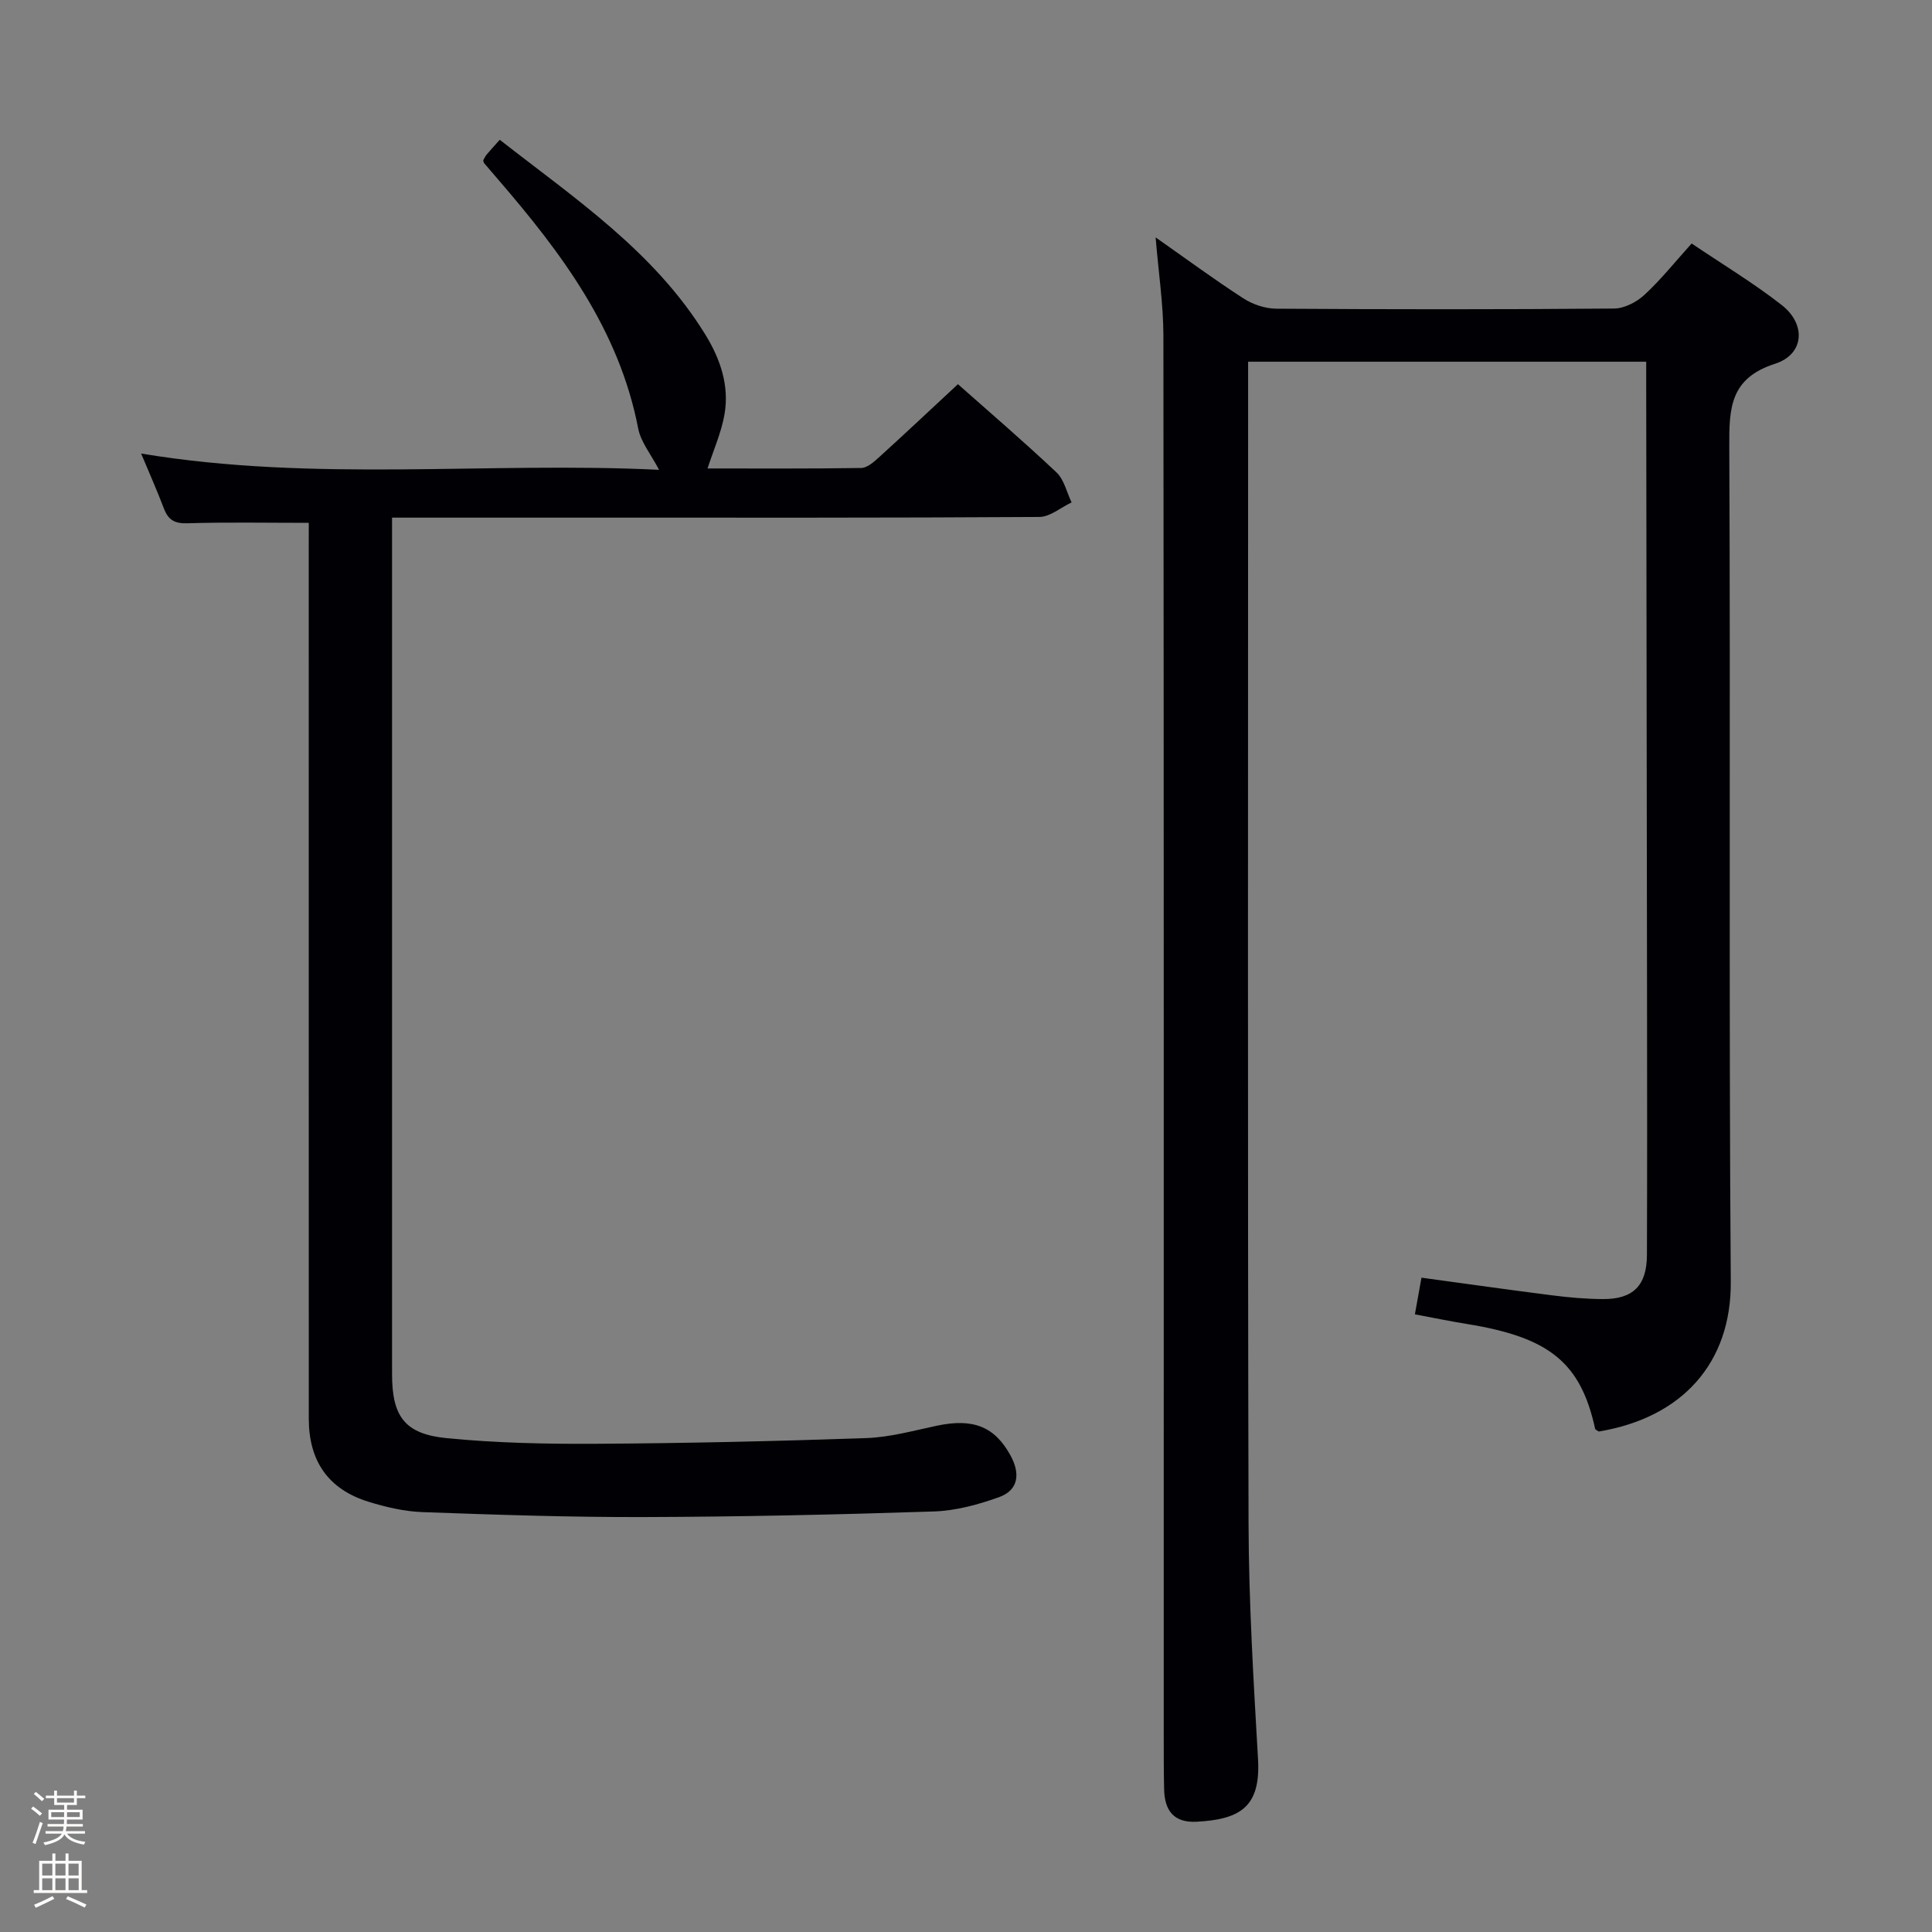 <svg enable-background="new 0 0 400 400" viewBox="0 0 400 400" xmlns="http://www.w3.org/2000/svg"><rect x="0" y="0" width="400" height="400" fill="#808080" stroke="none"/><path d="m6.44 374.46.42-.45c.65.47 1.27.95 1.85 1.44l-.45.49c-.65-.56-1.25-1.06-1.82-1.48m.93 7.33-.63-.26c.55-1.36 1.05-2.8 1.52-4.33.19.1.38.19.59.27-.46 1.29-.95 2.73-1.48 4.32m-.38-10.38.44-.42c.43.34 1.01.82 1.74 1.44l-.49.49c-.53-.51-1.09-1.01-1.69-1.51m2.5.35h1.72v-1.04h.59v1.04h3.52v-1.04h.59v1.04h1.75v.53h-1.75v1.42h-2.03v.97h3.22v2.03h-3.24c0 .35-.01.66-.03.93h3.32v.53h-3.37c-.03.27-.08.58-.15.94h3.96v.53h-3.71c.67.92 1.93 1.48 3.79 1.68-.13.24-.23.44-.29.59-2.13-.38-3.48-1.08-4.04-2.12-.43.97-1.77 1.72-4.03 2.23-.09-.19-.2-.37-.33-.55 2.1-.42 3.37-1.03 3.81-1.83h-3.36v-.53h3.58c.08-.29.13-.61.16-.94h-3.33v-.53h3.39c.02-.27.04-.58.04-.93h-3.23v-2.03h3.25v-.97h-2.07v-1.42h-1.73zm1.12 3.44v1h2.65c.01-.3.02-.44.01-.4v-.25-.35zm1.19-2h3.52v-.91h-3.52zm4.71 2h-2.63v.59c0 .15-.01.28-.01.4h2.64z" fill="#fcfbfa"/><path d="m13.56 383.74h.63v1.52h2.72v6.07h1.13v.6h-11.06v-.6h1.13v-6.07h2.73v-1.52h.63v1.52h2.1v-1.52zm-2.69 8.83.38.56c-1.24.63-2.53 1.25-3.85 1.85-.1-.21-.21-.42-.34-.63 1.36-.55 2.63-1.15 3.81-1.78m-2.13-4.27h2.1v-2.45h-2.1zm0 3.04h2.1v-2.46h-2.1zm2.72-3.04h2.1v-2.45h-2.1zm0 3.04h2.1v-2.46h-2.1zm6.07 3.6c-1.41-.71-2.7-1.3-3.86-1.78l.35-.56c1.45.62 2.75 1.19 3.88 1.72zm-1.25-9.09h-2.1v2.45h2.1zm-2.09 5.49h2.1v-2.46h-2.1z" fill="#fcfbfa"/><g fill="#010105"><path d="m239.26 49.15c6.4 4.49 12.15 8.73 18.13 12.6 1.94 1.26 4.52 2.14 6.81 2.16 23.33.15 46.66.17 69.99-.03 2.13-.02 4.66-1.34 6.28-2.84 3.39-3.13 6.3-6.79 9.77-10.63 6.39 4.32 12.79 8.17 18.64 12.74 5.11 3.98 4.69 10.21-1.37 12.16-9.28 2.99-9.52 9.09-9.48 17.07.27 57.66-.12 115.32.31 172.97.13 16.88-10.1 28.17-27.33 31.03-.26-.19-.71-.35-.76-.59-3-13.66-9.43-18.91-26.52-21.67-3.55-.57-7.07-1.31-10.79-2 .5-2.8.9-5.05 1.36-7.59 9.11 1.24 18.1 2.52 27.1 3.66 3.45.44 6.95.75 10.43.77 6.3.04 9.13-2.79 9.15-9.16.06-17.83.04-35.66.02-53.49-.05-41.99-.11-83.99-.17-125.98 0-1.66 0-3.31 0-5.44-27.44 0-54.62 0-82.42 0v6.5c0 77.99-.11 155.98.09 233.97.04 16.28 1.03 32.58 1.96 48.84.57 9.89-3.66 12.49-12.72 12.97-4.74.25-6.62-2.35-6.72-6.67-.09-3.83-.08-7.66-.08-11.5 0-96.49.03-192.97-.07-289.46-.01-6.57-1.02-13.15-1.61-20.39z"/><path d="m63.93 108.25c-8.9 0-17.03-.16-25.15.09-2.63.08-3.95-.7-4.84-3.05-1.41-3.71-3.03-7.34-4.72-11.39 35.98 5.99 71.74 1.64 107.23 3.37-1.64-3.16-3.77-5.71-4.32-8.56-3.95-20.45-15.87-36.33-29-51.55-.98-1.13-1.96-2.27-2.92-3.41-.09-.11-.09-.3-.16-.57.2-.35.4-.81.71-1.18.74-.89 1.54-1.75 2.71-3.06 15.61 12.2 31.96 23.14 42.53 40.28 3.12 5.05 5.05 10.63 3.99 16.62-.66 3.74-2.26 7.31-3.5 11.15 10 0 20.91.07 31.81-.1 1.23-.02 2.59-1.21 3.62-2.15 5.42-4.92 10.75-9.94 16.41-15.2 6.34 5.62 13.52 11.78 20.4 18.26 1.59 1.5 2.12 4.12 3.13 6.22-2.23 1.05-4.45 3-6.68 3.01-31.33.2-62.66.14-93.99.14-11.5 0-23 0-34.49 0-1.63 0-3.26 0-5.53 0v5.83 171.47c0 8.76 2.58 12.43 11.35 13.29 10.24 1 20.59 1.22 30.89 1.16 18.64-.11 37.29-.53 55.92-1.18 4.92-.17 9.82-1.54 14.68-2.57 7.46-1.57 11.93.17 15.21 6.18 2 3.66 1.75 7.14-2.4 8.63-4.3 1.54-8.93 2.8-13.46 2.95-19.96.66-39.93 1.1-59.9 1.16-15.31.05-30.62-.47-45.92-1.02-3.77-.13-7.59-1.02-11.22-2.14-8.32-2.57-12.38-8.39-12.39-17.19-.01-59.99-.01-119.98-.01-179.97.01-1.97.01-3.94.01-5.52z"/></g></svg>